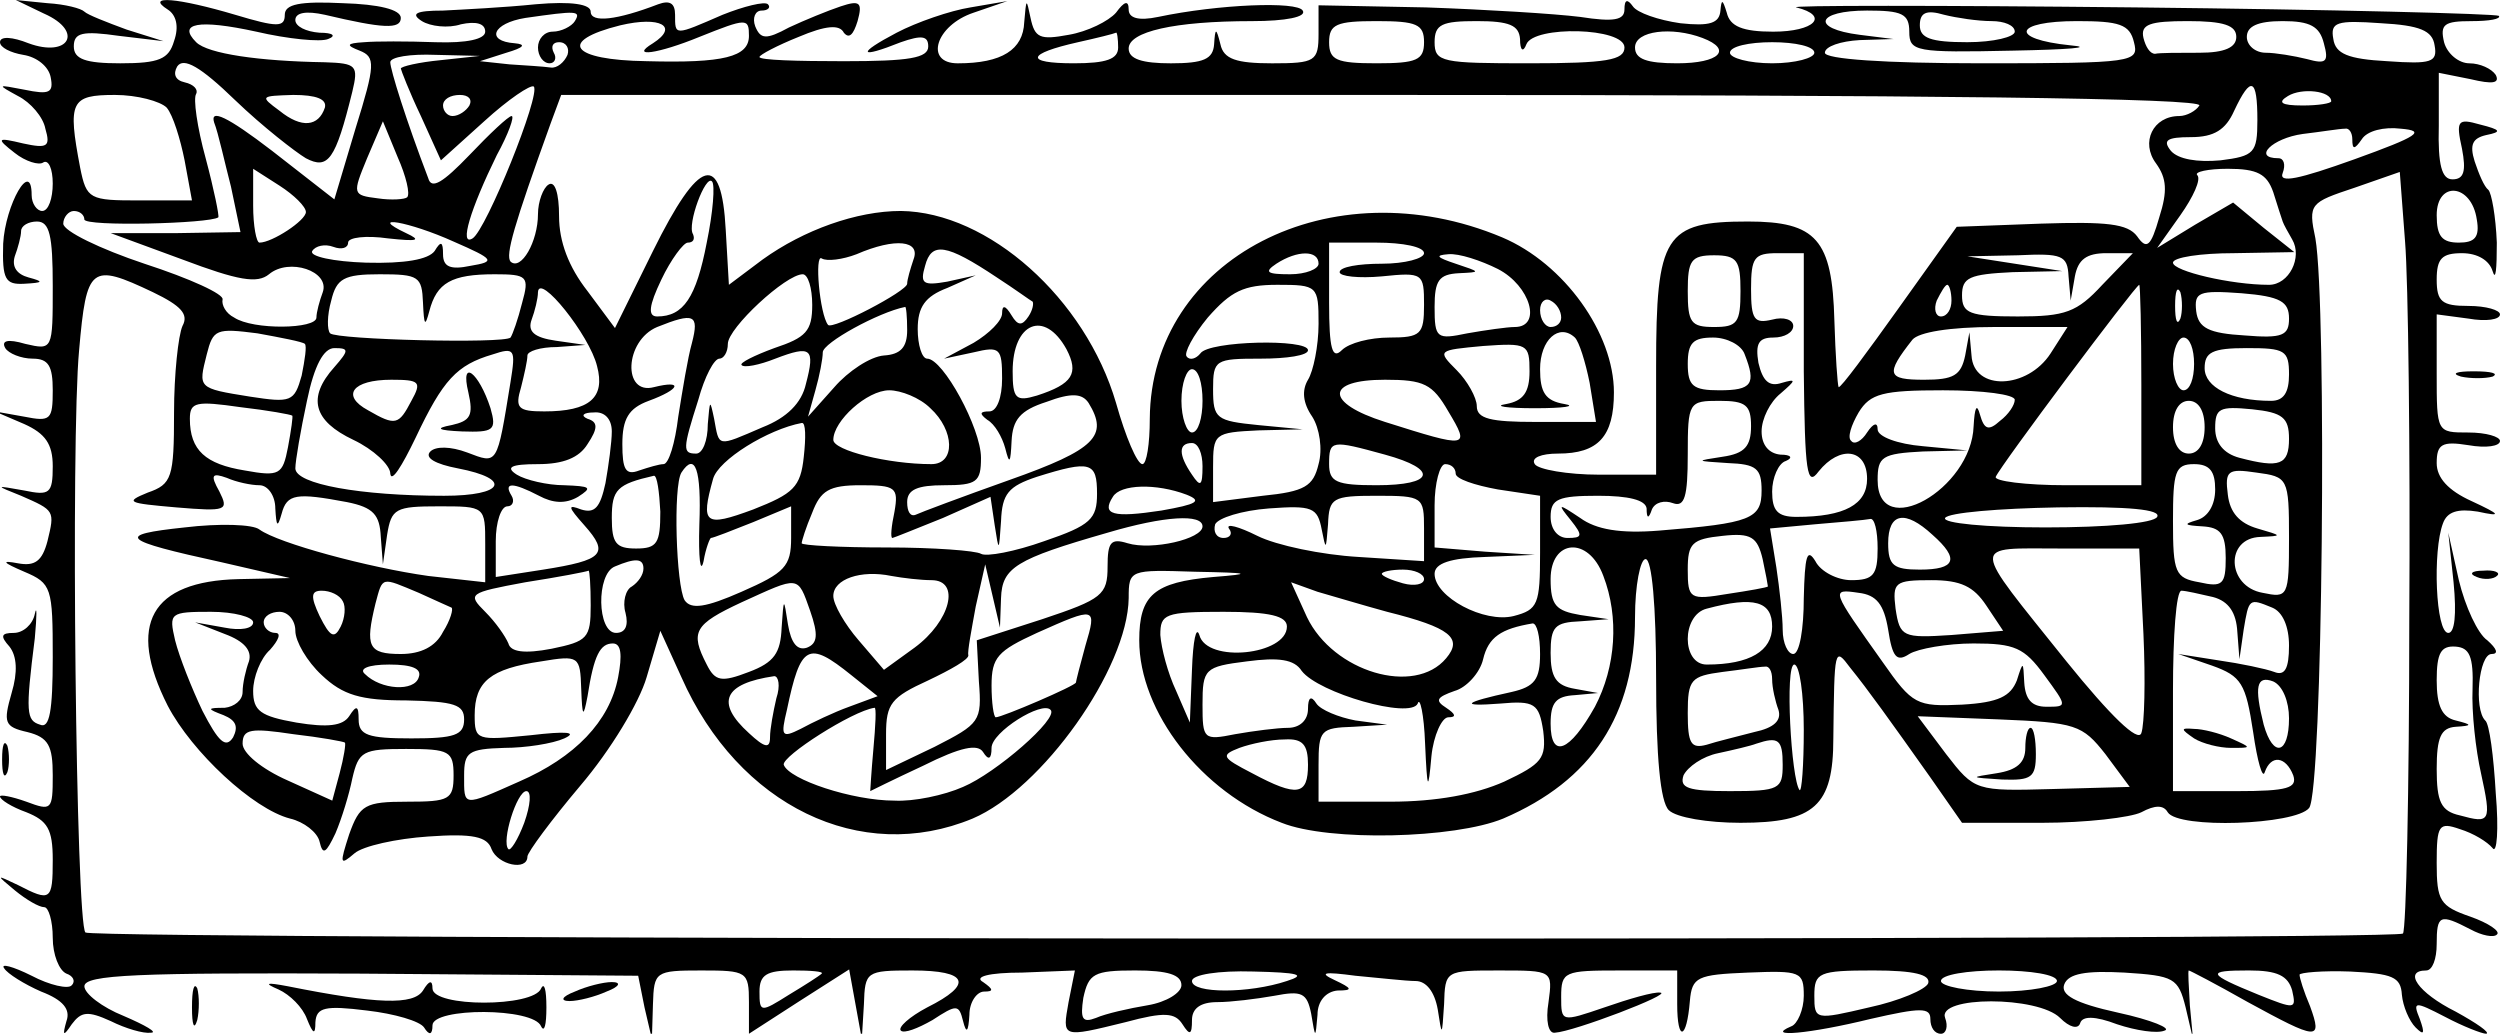 <?xml version="1.0" standalone="no"?>
<!DOCTYPE svg PUBLIC "-//W3C//DTD SVG 20010904//EN"
 "http://www.w3.org/TR/2001/REC-SVG-20010904/DTD/svg10.dtd">
<svg version="1.0" xmlns="http://www.w3.org/2000/svg"
 width="237pt" height="98pt" viewBox="0 0 237 98"
 preserveAspectRatio="xMidYMid meet">
<g transform="translate(0,98) scale(0.1,-0.1)"
fill="#000000" stroke="none">
<path d="M42 967 c38 -17 23 -42 -15 -28 -15 6 -27 7 -27 1 0 -5 10 -10 22
-12 13 -2 24 -11 26 -21 3 -15 -1 -17 -25 -12 -26 5 -26 5 -6 -6 12 -6 24 -20
26 -31 5 -17 2 -19 -21 -14 -25 6 -26 5 -8 -9 10 -8 23 -12 27 -9 5 3 9 -6 9
-20 0 -14 -4 -26 -10 -26 -5 0 -10 7 -10 15 0 35 -25 -9 -27 -46 -1 -34 2 -39
20 -38 18 1 19 2 4 6 -11 3 -16 10 -13 20 3 8 6 19 6 24 0 5 7 9 15 9 12 0 15
-13 15 -61 0 -61 0 -61 -26 -55 -17 5 -23 3 -19 -4 3 -5 15 -10 26 -10 15 0
19 -7 19 -30 0 -28 -2 -30 -27 -25 l-28 5 28 -12 c20 -9 27 -19 27 -40 0 -26
-3 -28 -27 -23 -28 5 -28 5 -3 -5 32 -14 32 -14 25 -43 -5 -19 -12 -24 -28
-21 -16 3 -15 1 6 -8 26 -11 27 -15 27 -81 0 -51 -3 -68 -12 -64 -13 4 -14 11
-5 82 2 22 2 32 0 23 -2 -10 -11 -18 -20 -18 -12 0 -13 -3 -4 -13 7 -9 8 -24
2 -44 -8 -28 -7 -32 15 -37 20 -5 24 -13 24 -41 0 -33 -1 -34 -25 -25 -14 5
-25 7 -25 5 0 -3 11 -10 25 -15 20 -8 25 -16 25 -45 0 -39 -2 -40 -33 -24 -21
10 -21 10 -3 -5 11 -9 23 -16 28 -16 4 0 8 -13 8 -29 0 -16 6 -31 13 -34 6 -2
9 -7 5 -11 -3 -4 -21 0 -38 9 -18 9 -30 12 -26 7 3 -5 19 -15 35 -22 21 -8 28
-17 24 -28 -4 -14 -3 -15 5 -3 9 12 15 13 37 3 14 -7 31 -12 38 -11 7 0 -5 7
-26 16 -20 8 -37 21 -37 28 0 11 50 13 262 12 l263 -2 6 -30 7 -30 1 33 c1 31
2 32 46 32 43 0 45 -1 45 -30 l0 -30 48 31 47 30 6 -33 6 -33 2 33 c1 31 2 32
46 32 53 0 58 -13 14 -35 -17 -9 -28 -19 -25 -22 3 -3 16 2 30 10 23 15 25 15
29 -1 3 -12 5 -11 6 6 0 12 7 22 14 22 9 0 9 2 -1 9 -9 5 5 9 37 9 l50 2 -6
-30 c-6 -34 -7 -34 54 -19 37 10 47 9 54 -2 7 -11 9 -10 9 4 0 11 8 17 24 17
13 0 37 3 54 6 26 5 31 3 35 -17 4 -24 4 -24 6 -1 0 13 8 22 19 23 15 0 14 2
-3 10 -15 7 -10 8 20 4 22 -2 48 -5 57 -5 10 0 18 -10 21 -27 4 -26 4 -26 6 5
1 32 1 32 52 32 51 0 51 0 47 -30 -3 -18 0 -30 6 -29 18 1 112 37 100 38 -6 1
-30 -6 -53 -14 -41 -14 -41 -14 -41 10 0 24 3 25 55 25 l55 0 0 -32 c0 -36 9
-34 12 3 2 23 7 25 55 27 50 2 53 1 53 -22 0 -13 -6 -27 -12 -29 -26 -11 18
-7 75 7 48 11 57 11 57 0 0 -8 4 -14 10 -14 5 0 7 7 4 15 -8 21 88 21 109 0 9
-9 17 -11 19 -5 2 7 14 7 35 -1 18 -6 38 -9 45 -6 7 2 -12 10 -44 17 -41 9
-55 17 -51 27 4 10 20 13 57 11 47 -3 51 -5 58 -33 l7 -30 -3 32 c-1 18 -2 33
-1 33 1 0 26 -13 56 -30 66 -36 71 -37 59 -4 -6 14 -10 27 -10 30 0 2 22 4 48
3 40 -2 48 -5 49 -22 1 -11 7 -25 13 -31 8 -8 9 -6 4 8 -7 17 -5 17 24 2 17
-9 35 -16 39 -16 4 1 -9 10 -29 21 -36 18 -50 39 -28 39 6 0 10 11 10 25 0 28
3 29 32 14 11 -6 22 -8 25 -5 4 3 -8 11 -25 17 -29 10 -32 15 -32 51 0 36 2
39 22 32 13 -4 26 -12 31 -18 4 -6 6 17 3 52 -2 35 -6 66 -10 69 -11 11 -6 63
6 63 7 0 5 5 -4 13 -9 6 -21 32 -27 57 l-10 45 5 -47 c3 -31 1 -48 -5 -48 -12
0 -15 78 -5 104 4 11 14 14 33 11 23 -5 22 -3 -6 10 -22 10 -33 22 -33 36 0
18 5 21 30 17 17 -3 30 -1 30 4 0 4 -13 8 -30 8 -30 0 -30 0 -30 56 l0 56 30
-4 c17 -3 30 -1 30 4 0 4 -13 8 -30 8 -25 0 -30 4 -30 25 0 20 5 25 24 25 15
0 26 -7 29 -17 3 -10 4 2 4 27 -1 25 -5 47 -8 50 -4 3 -9 15 -13 27 -5 16 -2
22 11 25 15 3 14 5 -6 10 -21 6 -23 4 -17 -23 4 -21 2 -29 -9 -29 -10 0 -14
13 -13 51 l0 50 30 -6 c21 -5 28 -4 24 4 -4 6 -15 11 -25 11 -10 0 -21 9 -24
20 -4 17 0 20 26 20 17 0 28 2 26 5 -3 2 -158 6 -344 8 -187 2 -332 2 -322 0
32 -8 17 -23 -22 -23 -29 0 -41 5 -44 18 -4 13 -5 13 -6 2 -1 -12 -10 -15 -38
-12 -21 3 -41 10 -45 16 -5 7 -8 7 -8 -3 0 -10 -10 -12 -42 -7 -24 3 -89 7
-146 9 l-102 2 0 -27 c0 -26 -3 -28 -44 -28 -34 0 -46 4 -49 18 -4 16 -5 16
-6 0 -1 -14 -10 -18 -41 -18 -27 0 -40 4 -40 14 0 16 43 26 117 26 32 0 52 4
48 10 -5 9 -80 6 -137 -6 -19 -4 -28 -1 -28 7 0 9 -4 8 -12 -3 -7 -8 -27 -18
-45 -21 -27 -5 -32 -3 -36 16 -4 19 -4 19 -6 -4 -1 -26 -21 -39 -63 -39 -32 0
-21 36 15 48 l32 11 -35 -6 c-19 -3 -51 -14 -70 -24 -38 -20 -36 -25 4 -9 20
7 26 6 26 -4 0 -11 -18 -14 -80 -14 -44 0 -80 1 -80 4 0 2 17 11 37 19 26 11
39 12 43 4 5 -6 9 -2 13 11 5 18 2 20 -16 14 -12 -4 -34 -13 -49 -20 -22 -12
-27 -11 -32 1 -3 8 0 15 6 15 6 0 9 3 6 6 -3 3 -23 -2 -43 -10 -46 -20 -45
-20 -45 0 0 11 -5 14 -16 10 -39 -15 -64 -18 -64 -7 0 7 -18 10 -52 7 -29 -3
-69 -5 -88 -6 -26 0 -31 -3 -20 -10 8 -5 25 -7 37 -3 14 3 23 1 23 -7 0 -7
-17 -11 -47 -10 -27 1 -57 1 -68 0 -17 -1 -17 -3 -4 -8 15 -6 15 -13 -4 -74
l-20 -67 -59 46 c-43 33 -59 40 -55 27 4 -10 10 -38 16 -61 l9 -43 -62 -1 -61
0 68 -25 c53 -20 71 -23 82 -14 19 16 58 3 51 -17 -3 -8 -6 -19 -6 -24 0 -11
-60 -12 -78 0 -8 4 -12 12 -11 17 2 5 -31 20 -74 34 -42 14 -77 31 -77 38 0 6
5 12 10 12 6 0 10 -4 10 -8 0 -7 119 -4 127 2 1 1 -4 26 -12 56 -8 29 -12 57
-9 61 2 4 -2 9 -11 11 -9 2 -11 8 -7 15 6 9 22 0 55 -32 26 -25 57 -49 67 -55
21 -11 28 -2 44 63 6 25 4 27 -26 28 -62 1 -111 8 -122 19 -18 18 2 22 57 10
30 -7 61 -10 68 -7 8 3 5 6 -8 6 -13 1 -23 6 -23 12 0 7 10 9 28 5 55 -13 72
-14 72 -3 0 8 -21 13 -55 14 -41 2 -55 -1 -55 -11 0 -12 -7 -12 -47 0 -54 16
-86 19 -64 5 8 -5 11 -16 6 -30 -5 -17 -14 -21 -51 -21 -33 0 -44 4 -44 16 0
13 8 15 43 10 l42 -5 -35 11 c-19 7 -37 14 -40 17 -3 3 -18 7 -35 8 l-30 3 27
-13z m503 -7 c-3 -5 -13 -10 -21 -10 -8 0 -14 -7 -14 -15 0 -8 5 -15 11 -15 5
0 7 5 4 10 -3 6 -1 10 5 10 7 0 10 -6 8 -12 -3 -7 -10 -13 -16 -12 -7 1 -24 2
-39 3 l-28 3 25 8 c17 5 19 8 8 9 -28 2 -21 19 10 24 49 7 53 7 47 -3z m74
-21 c-23 -14 5 -10 44 6 45 18 47 18 47 1 0 -20 -24 -26 -97 -24 -72 1 -85 19
-25 34 38 9 56 -1 31 -17z m1191 11 c0 -19 6 -20 98 -18 53 1 78 3 55 5 -59 6
-54 23 6 23 40 0 50 -3 54 -20 5 -19 0 -20 -144 -20 -93 0 -149 4 -149 10 0 6
15 11 33 12 l32 1 -32 4 c-47 6 -41 23 7 23 33 0 40 -3 40 -20z m78 10 c12 0
22 -4 22 -10 0 -5 -20 -10 -45 -10 -35 0 -45 4 -45 16 0 12 6 15 23 10 12 -3
32 -6 45 -6z m-538 -20 c0 -17 -7 -20 -45 -20 -38 0 -45 3 -45 20 0 17 7 20
45 20 38 0 45 -3 45 -20z m91 3 c0 -11 3 -13 6 -5 7 18 93 16 93 -3 0 -12 -17
-15 -90 -15 -83 0 -90 1 -90 20 0 17 7 20 40 20 31 0 40 -4 41 -17z m679 2 c0
-10 -11 -15 -35 -15 -19 0 -38 0 -42 -1 -5 0 -9 7 -11 15 -3 13 6 16 42 16 34
0 46 -4 46 -15z m83 -6 c5 -18 2 -20 -16 -15 -12 3 -30 6 -39 6 -10 0 -18 7
-18 15 0 10 10 15 34 15 26 0 35 -5 39 -21z m105 -2 c3 -16 -3 -18 -45 -15
-37 2 -49 7 -51 21 -3 16 3 18 45 15 37 -2 49 -7 51 -21z m-1248 -2 c0 -11
-11 -15 -42 -15 -47 0 -45 9 4 20 18 4 34 8 36 9 1 1 2 -6 2 -14z m554 9 c29
-11 16 -24 -24 -24 -29 0 -40 4 -40 15 0 16 35 20 64 9z m106 -14 c0 -5 -18
-10 -40 -10 -22 0 -40 5 -40 10 0 6 18 10 40 10 22 0 40 -4 40 -10z m-1302 -7
c-21 -2 -38 -6 -38 -8 0 -1 8 -22 19 -45 l19 -42 41 37 c23 21 44 35 47 33 7
-7 -45 -136 -58 -144 -13 -8 -2 28 23 79 11 20 17 37 14 37 -3 0 -21 -17 -40
-37 -25 -26 -36 -33 -39 -22 -21 55 -36 103 -36 110 0 5 19 8 43 7 l42 -1 -37
-4z m1722 -57 c0 -31 -3 -34 -35 -38 -22 -2 -40 1 -47 9 -8 10 -4 13 19 13 22
0 33 7 41 25 16 34 22 31 22 -9z m70 18 c0 -2 -12 -4 -27 -4 -21 0 -24 3 -14
9 13 8 41 5 41 -5z m-2052 -6 c6 -7 13 -30 17 -50 l7 -38 -50 0 c-47 0 -50 1
-56 31 -12 63 -9 69 33 69 21 0 43 -6 49 -12z m150 0 c-6 -18 -22 -20 -43 -3
-19 14 -18 14 13 15 22 0 32 -4 30 -12z m137 2 c-3 -5 -10 -10 -16 -10 -5 0
-9 5 -9 10 0 6 7 10 16 10 8 0 12 -4 9 -10z m1640 0 c-3 -5 -12 -10 -19 -10
-25 0 -37 -25 -22 -45 10 -14 11 -26 3 -51 -8 -28 -12 -31 -21 -18 -9 12 -29
14 -91 12 l-80 -3 -55 -77 c-30 -42 -55 -76 -57 -75 -1 2 -3 30 -4 63 -2 77
-17 94 -82 94 -79 0 -87 -13 -87 -137 l0 -103 -54 0 c-30 0 -58 5 -61 10 -4 6
6 10 22 10 38 0 53 16 53 58 0 56 -47 122 -106 147 -162 68 -333 -20 -334
-172 0 -24 -3 -43 -7 -43 -5 0 -16 26 -25 58 -29 99 -121 181 -204 182 -42 0
-92 -18 -131 -46 l-32 -24 -3 52 c-4 75 -25 69 -69 -20 l-36 -73 -26 35 c-18
23 -27 47 -27 71 0 22 -4 34 -10 30 -5 -3 -10 -16 -10 -28 0 -26 -16 -54 -26
-45 -5 6 3 34 38 131 l10 27 780 0 c517 0 777 -3 773 -10z m-1699 -87 c-2 -2
-15 -3 -28 -1 -24 3 -24 4 -10 38 l15 35 14 -34 c8 -18 12 -35 9 -38z m1844
55 c0 -10 2 -10 9 0 5 8 21 12 37 10 24 -2 17 -7 -44 -29 -53 -19 -72 -23 -68
-13 3 8 1 14 -4 14 -25 0 -6 19 23 23 17 2 35 5 40 5 4 1 7 -4 7 -10z m-1940
-69 c0 -8 -32 -29 -44 -29 -3 0 -6 16 -6 35 l0 35 25 -16 c14 -9 25 -20 25
-25z m1865 19 c4 -13 8 -25 9 -28 1 -3 5 -10 9 -17 10 -17 -3 -43 -22 -43 -36
0 -91 13 -91 21 0 5 26 9 58 9 l57 1 -29 23 -29 24 -36 -21 -36 -22 22 31 c12
17 20 34 16 38 -3 3 10 6 29 6 28 0 37 -5 43 -22z m129 -406 c0 -161 -3 -294
-6 -297 -7 -7 -2190 -6 -2197 1 -9 8 -14 467 -6 552 7 80 11 83 70 55 27 -13
34 -21 28 -32 -4 -9 -8 -46 -8 -82 0 -62 -2 -68 -25 -76 -22 -9 -19 -10 27
-14 48 -4 50 -3 41 15 -9 16 -7 18 7 13 9 -4 23 -7 31 -7 8 0 15 -10 15 -22 1
-17 2 -19 6 -5 5 19 14 20 62 11 25 -5 31 -12 32 -33 l2 -26 4 28 c4 25 8 27
49 27 44 0 44 0 44 -36 l0 -36 -54 6 c-57 8 -142 31 -160 44 -6 5 -38 6 -71 2
-66 -7 -61 -12 35 -33 l65 -15 -49 -1 c-83 -2 -106 -43 -67 -120 23 -44 81
-98 116 -107 13 -3 26 -13 28 -22 3 -13 6 -11 15 8 6 14 13 37 16 52 6 26 10
28 51 28 41 0 45 -2 45 -25 0 -23 -4 -25 -44 -25 -40 0 -45 -3 -55 -31 -9 -28
-9 -30 5 -18 8 7 40 14 70 16 42 3 56 0 60 -12 6 -15 34 -21 34 -7 0 4 23 35
50 67 29 34 56 79 63 103 l13 44 20 -44 c54 -122 170 -178 276 -134 66 28 147
142 148 209 0 27 1 27 63 25 53 -1 55 -2 17 -5 -56 -5 -70 -17 -70 -60 0 -68
59 -144 135 -173 45 -18 164 -15 210 4 84 36 125 98 125 191 0 30 5 55 10 55
6 0 10 -44 10 -113 0 -75 4 -117 12 -125 7 -7 37 -12 68 -12 70 0 88 16 88 80
1 86 1 87 16 67 17 -21 37 -49 76 -104 l30 -43 76 0 c41 0 84 5 94 10 13 7 21
7 25 0 10 -16 121 -12 134 4 13 15 17 477 6 540 -7 33 -5 34 37 48 l43 15 5
-66 c3 -36 5 -198 4 -359z m-1614 358 c-10 -52 -22 -70 -47 -70 -9 0 -8 10 4
35 9 19 21 35 25 35 5 0 7 3 5 8 -6 9 12 57 18 50 3 -3 1 -29 -5 -58z m1678
22 c3 -17 -2 -22 -17 -22 -16 0 -21 6 -21 26 0 33 33 30 38 -4z m-1918 -21
c39 -17 40 -19 16 -23 -19 -4 -26 -1 -26 11 0 12 -2 13 -8 3 -6 -8 -28 -12
-65 -11 -31 1 -54 6 -51 11 3 5 12 7 20 4 8 -3 14 -1 14 4 0 5 17 7 38 4 28
-3 32 -2 17 5 -38 18 3 11 45 -8z m436 -17 c-3 -9 -6 -19 -6 -23 0 -7 -71 -44
-75 -39 -8 10 -13 68 -6 63 5 -3 20 -1 33 4 37 16 61 13 54 -5z m79 -17 c17
-11 32 -22 34 -23 1 -2 0 -8 -4 -14 -6 -9 -10 -9 -16 1 -6 10 -9 10 -9 2 0 -7
-12 -19 -27 -28 l-28 -15 28 6 c25 6 27 4 27 -25 0 -18 -5 -31 -12 -31 -9 0
-10 -2 -2 -8 7 -4 14 -16 17 -27 4 -16 5 -14 6 7 1 20 8 29 33 37 24 9 34 8
40 -1 19 -31 7 -44 -75 -73 -45 -16 -85 -31 -89 -33 -5 -2 -8 3 -8 12 0 12 10
16 35 16 31 0 35 3 35 26 0 28 -36 94 -51 94 -5 0 -9 13 -9 28 0 21 7 31 28
39 l27 12 -27 -6 c-23 -4 -26 -2 -21 15 6 23 20 21 68 -11z m405 23 c0 -5 -18
-10 -40 -10 -22 0 -40 -3 -40 -8 0 -4 18 -6 40 -4 39 4 40 3 40 -27 0 -28 -3
-31 -33 -31 -18 0 -38 -5 -45 -12 -9 -9 -12 1 -12 45 l0 57 45 0 c25 0 45 -4
45 -10z m-100 -10 c0 -5 -12 -10 -27 -10 -22 0 -25 2 -13 10 20 13 40 13 40 0z
m170 -5 c31 -16 42 -55 16 -55 -7 0 -28 -3 -45 -6 -29 -6 -31 -5 -31 25 0 25
4 31 23 32 21 1 21 1 -3 9 -18 6 -20 8 -7 9 10 1 31 -6 47 -14z m230 -21 c0
-30 -3 -34 -25 -34 -22 0 -25 4 -25 34 0 29 3 34 25 34 22 0 25 -5 25 -34z
m60 -76 c1 -96 3 -110 14 -95 20 25 46 22 46 -7 0 -24 -21 -36 -67 -36 -18 0
-23 6 -23 24 0 13 6 27 13 29 7 3 5 6 -5 6 -11 1 -18 9 -18 22 0 12 8 28 18
36 15 13 15 14 1 10 -12 -4 -18 2 -22 19 -3 18 0 24 14 24 11 0 19 5 19 11 0
6 -9 9 -20 6 -17 -4 -20 0 -20 29 0 30 3 34 25 34 l25 0 0 -112z m251 90 l2
-23 4 23 c3 16 11 22 30 22 l25 0 -29 -30 c-24 -26 -35 -30 -80 -30 -46 0 -53
3 -53 20 0 17 7 20 48 22 l47 1 -45 7 -45 7 48 1 c42 2 47 0 48 -20z m-1560
-25 c1 -22 2 -23 6 -8 7 27 21 35 62 35 31 0 33 -2 26 -27 -4 -16 -9 -30 -11
-33 -6 -6 -165 -2 -171 4 -3 3 -3 17 1 31 5 21 12 25 46 25 37 0 40 -2 41 -27z
m369 -2 c0 -25 -6 -31 -36 -41 -19 -7 -33 -14 -31 -16 2 -3 17 0 32 6 34 13
38 10 29 -24 -4 -18 -18 -32 -41 -41 -44 -19 -41 -19 -46 8 -4 19 -4 18 -6 -5
0 -16 -5 -28 -11 -28 -13 0 -13 4 2 51 6 22 15 39 20 39 4 0 8 6 8 14 0 15 55
66 71 66 5 0 9 -13 9 -29z m-204 -58 c8 -30 -7 -43 -50 -43 -25 0 -28 3 -22
23 3 12 6 25 6 30 0 4 12 8 28 8 l27 2 -28 4 c-21 3 -27 9 -23 20 3 8 6 20 6
26 1 19 49 -41 56 -70z m684 40 c0 -21 -5 -45 -10 -53 -6 -10 -5 -22 4 -35 7
-11 10 -31 6 -45 -5 -21 -13 -26 -53 -30 l-47 -6 0 33 c0 32 1 33 43 35 l42 1
-42 4 c-40 4 -43 6 -43 34 0 28 2 29 45 29 25 0 45 3 45 8 0 11 -94 9 -102 -3
-4 -5 -10 -7 -13 -3 -3 3 6 20 20 37 22 25 34 31 66 31 38 0 39 -1 39 -37z
m600 22 c0 -8 -4 -15 -10 -15 -5 0 -7 7 -4 15 4 8 8 15 10 15 2 0 4 -7 4 -15z
m180 -80 l0 -95 -71 0 c-39 0 -69 4 -67 8 4 10 132 181 136 182 1 0 2 -43 2
-95z m37 63 c-3 -7 -5 -2 -5 12 0 14 2 19 5 13 2 -7 2 -19 0 -25z m103 0 c0
-16 -6 -19 -42 -16 -34 2 -44 7 -46 23 -2 18 2 20 43 17 37 -3 45 -8 45 -24z
m-690 1 c0 -5 -4 -9 -10 -9 -5 0 -10 7 -10 16 0 8 5 12 10 9 6 -3 10 -10 10
-16z m-620 -12 c0 -16 -6 -23 -22 -24 -13 -1 -34 -15 -47 -30 l-25 -28 7 25
c4 14 7 30 7 36 0 9 53 38 78 43 1 1 2 -9 2 -22z m-204 -12 c-4 -14 -9 -45
-13 -70 -3 -25 -9 -45 -14 -45 -4 0 -14 -3 -23 -6 -13 -5 -16 1 -16 25 0 24 6
34 25 41 30 11 33 20 5 13 -30 -8 -28 44 3 57 35 14 40 12 33 -15z m-367 -1
c2 -2 0 -15 -3 -30 -7 -25 -10 -26 -49 -20 -50 8 -49 8 -41 40 6 24 9 25 48
20 22 -4 43 -8 45 -10z m722 -5 c12 -23 6 -33 -28 -44 -20 -6 -23 -3 -23 23 0
46 30 59 51 21z m496 -32 l6 -37 -57 0 c-43 0 -56 3 -56 15 0 8 -9 24 -19 34
-19 19 -18 19 25 23 42 3 44 2 44 -24 0 -20 -6 -28 -22 -31 -13 -2 0 -4 27 -4
28 0 40 2 28 4 -18 3 -23 11 -23 33 0 28 18 44 33 30 4 -4 10 -23 14 -43z
m437 28 c-22 -34 -73 -36 -75 -2 l-2 22 -4 -22 c-4 -19 -11 -23 -39 -23 -35 0
-37 5 -11 38 6 7 35 12 78 12 l69 0 -16 -25z m-290 -1 c11 -28 7 -34 -24 -34
-25 0 -30 4 -30 25 0 20 5 25 24 25 13 0 27 -7 30 -16z m426 -9 c0 -14 -4 -25
-10 -25 -5 0 -10 11 -10 25 0 14 5 25 10 25 6 0 10 -11 10 -25z m-1763 -3
c-26 -29 -20 -51 18 -69 19 -9 35 -24 35 -32 1 -9 11 7 24 34 26 55 39 69 73
79 21 7 22 5 17 -26 -13 -80 -12 -78 -41 -67 -16 6 -30 6 -35 1 -6 -6 5 -12
26 -16 52 -10 44 -26 -13 -26 -79 0 -141 11 -141 26 0 7 5 36 11 64 7 34 16
50 26 50 14 0 14 -2 0 -18z m1853 -7 c0 -17 -5 -25 -17 -25 -38 0 -63 13 -63
31 0 15 7 19 40 19 36 0 40 -2 40 -25z m-1030 -25 c0 -16 -4 -30 -10 -30 -5 0
-10 14 -10 30 0 17 5 30 10 30 6 0 10 -13 10 -30z m-750 0 c-12 -23 -15 -24
-41 -9 -26 14 -15 29 22 29 27 0 29 -2 19 -20z m983 -10 c21 -35 19 -35 -60
-10 -57 18 -57 40 0 40 37 0 45 -4 60 -30z m-491 3 c23 -21 24 -53 1 -53 -41
0 -93 13 -93 23 0 18 32 47 53 47 11 0 29 -7 39 -17z m1028 8 c0 -5 -6 -14
-14 -20 -11 -10 -15 -8 -19 6 -3 11 -5 7 -6 -11 -2 -60 -91 -110 -91 -51 0 22
4 25 43 27 l42 1 -42 4 c-24 2 -43 9 -43 16 0 7 -4 6 -10 -3 -5 -8 -12 -12
-15 -8 -4 3 0 15 7 27 11 18 23 21 80 21 38 0 68 -4 68 -9z m-1633 -15 c1 0
-1 -14 -4 -30 -5 -26 -8 -28 -41 -22 -37 6 -52 19 -52 49 0 16 6 17 48 11 26
-3 48 -7 49 -8z m1383 -10 c0 -19 -6 -26 -27 -29 -26 -4 -26 -4 5 -6 27 -1 32
-5 32 -26 0 -27 -10 -31 -97 -38 -37 -3 -60 1 -75 12 -21 14 -22 14 -9 -2 12
-15 11 -17 -3 -17 -9 0 -16 8 -16 20 0 17 7 20 45 20 29 0 45 -4 46 -12 0 -10
2 -10 5 -1 3 7 12 9 20 6 11 -4 14 6 14 46 0 50 1 51 30 51 25 0 30 -4 30 -24z
m430 -1 c0 -16 -6 -25 -15 -25 -9 0 -15 9 -15 25 0 16 6 25 15 25 9 0 15 -9
15 -25z m80 -11 c0 -25 -9 -28 -47 -18 -15 4 -23 14 -23 28 0 19 4 21 35 18
29 -3 35 -8 35 -28z m-1590 7 c0 -10 -3 -32 -6 -49 -5 -23 -10 -29 -23 -25
-13 5 -13 3 3 -15 24 -27 18 -33 -39 -42 l-45 -7 0 34 c0 18 5 33 11 33 5 0 7
5 4 10 -8 13 1 13 26 0 13 -7 25 -8 37 -1 14 9 12 10 -13 11 -16 0 -37 5 -45
10 -11 7 -6 10 20 10 24 0 39 6 47 19 10 15 10 21 0 24 -7 3 -4 6 6 6 10 1 17
-6 17 -18z m182 -24 c-3 -29 -10 -35 -48 -50 -46 -17 -50 -14 -38 29 5 18 52
47 84 53 4 1 4 -14 2 -32z m378 -9 c0 -19 -2 -20 -10 -8 -13 19 -13 30 0 30 6
0 10 -10 10 -22z m173 11 c51 -14 47 -29 -8 -29 -38 0 -45 3 -45 20 0 23 2 23
53 9z m-650 -66 c-1 -32 1 -48 4 -35 2 12 6 22 7 22 2 0 20 7 40 15 l36 15 0
-30 c0 -27 -6 -33 -47 -51 -34 -15 -48 -17 -54 -8 -8 14 -11 108 -3 121 13 20
19 3 17 -49z m377 29 c0 -24 -6 -30 -50 -45 -28 -10 -55 -15 -60 -12 -5 3 -45
6 -89 6 -45 0 -81 2 -81 4 0 2 4 15 10 29 8 21 16 26 46 26 33 0 36 -2 32 -25
-3 -14 -4 -25 -2 -25 1 0 23 9 48 19 l45 20 4 -27 c4 -26 4 -25 6 4 1 26 7 33
34 42 51 16 57 14 57 -16z m340 19 c0 -5 18 -11 40 -15 l40 -6 0 -54 c0 -49
-2 -54 -25 -60 -28 -7 -75 18 -75 40 0 10 15 15 48 16 l47 2 -47 3 -48 4 0 40
c0 21 5 39 10 39 6 0 10 -4 10 -9z m720 -15 c0 -15 -7 -26 -17 -29 -14 -4 -12
-5 5 -6 17 -1 22 -7 22 -30 0 -25 -3 -28 -25 -23 -23 4 -25 9 -25 58 0 47 2
54 20 54 15 0 20 -7 20 -24z m70 -46 c0 -56 -1 -57 -25 -52 -34 6 -36 52 -2
53 21 1 21 1 -3 8 -17 5 -26 15 -28 32 -3 23 0 25 27 21 30 -4 31 -5 31 -62z
m-1544 25 c0 -30 -3 -35 -23 -35 -19 0 -23 5 -23 29 0 27 5 32 40 40 3 0 5
-15 6 -34z m499 16 c15 -6 10 -9 -24 -15 -46 -7 -57 -4 -46 13 7 12 41 13 70
2z m225 -32 l0 -31 -62 4 c-35 2 -78 11 -96 20 -18 9 -30 12 -27 7 4 -5 1 -9
-5 -9 -7 0 -10 6 -8 13 3 6 25 13 51 15 41 3 46 1 50 -20 4 -20 4 -20 6 5 1
25 4 27 46 27 44 0 45 -1 45 -31z m695 11 c-3 -6 -48 -10 -106 -10 -56 0 -98
4 -95 9 3 5 51 9 107 10 67 1 98 -2 94 -9z m-905 -9 c0 -12 -48 -23 -71 -16
-16 5 -19 1 -19 -22 0 -27 -5 -31 -62 -50 l-62 -20 2 -39 c3 -38 1 -40 -42
-62 l-46 -22 0 34 c0 29 5 35 40 51 21 10 39 20 38 24 -1 3 3 24 7 46 l9 40 7
-30 7 -30 1 28 c1 29 14 37 101 62 54 16 90 18 90 6z m640 -21 c0 -25 -4 -30
-25 -30 -13 0 -29 8 -34 18 -8 13 -10 5 -11 -35 0 -29 -4 -53 -10 -53 -5 0
-10 10 -10 23 0 12 -3 39 -6 59 l-6 37 43 4 c24 2 47 4 52 5 4 1 7 -11 7 -28z
m52 13 c26 -23 22 -33 -12 -33 -25 0 -30 4 -30 25 0 29 16 32 42 8z m-156 -49
c-1 -1 -18 -4 -38 -7 -36 -6 -38 -5 -38 23 0 25 4 29 33 32 27 3 33 -1 38 -22
3 -14 5 -25 5 -26z m-156 10 c15 -39 12 -86 -8 -124 -24 -43 -42 -50 -42 -16
0 20 5 26 23 27 l22 2 -22 4 c-18 3 -23 11 -23 34 0 25 4 29 28 30 l27 2 -27
4 c-23 4 -28 9 -28 34 0 38 36 41 50 3z m512 -55 c2 -44 1 -86 -2 -94 -3 -9
-29 16 -71 68 -92 115 -92 107 -5 107 l74 0 4 -81z m-1422 62 c0 -6 -5 -13
-11 -17 -6 -3 -9 -15 -6 -25 3 -12 0 -19 -9 -19 -18 0 -19 56 -1 63 19 8 27 8
27 -2z m-50 -35 c0 -31 -3 -34 -37 -41 -26 -5 -39 -3 -41 5 -3 7 -12 20 -22
30 -17 17 -16 18 38 28 32 5 58 10 60 11 1 0 2 -14 2 -33z m323 24 c28 0 18
-39 -16 -64 l-29 -21 -24 28 c-13 15 -24 34 -24 42 0 16 26 25 55 19 11 -2 28
-4 38 -4z m467 1 c0 -5 -9 -7 -20 -4 -11 3 -20 7 -20 9 0 2 9 4 20 4 11 0 20
-4 20 -9z m-953 -13 c15 -7 29 -13 31 -14 2 -1 -1 -12 -8 -23 -7 -14 -21 -21
-40 -21 -31 0 -34 7 -24 48 7 26 5 25 41 10z m371 -17 c8 -23 7 -31 -3 -35 -9
-3 -15 4 -18 22 -4 26 -4 26 -6 -3 -1 -24 -7 -33 -31 -42 -26 -10 -32 -9 -40
7 -16 31 -12 38 33 59 55 25 53 26 65 -8z m547 -1 c60 -15 72 -25 56 -44 -30
-36 -107 -13 -132 39 l-15 33 25 -9 c14 -4 44 -13 66 -19z m568 6 l16 -24 -49
-4 c-46 -3 -49 -2 -53 25 -3 25 -1 27 34 27 28 0 40 -6 52 -24z m-1558 4 c3
-5 2 -16 -2 -24 -6 -12 -10 -10 -20 10 -9 19 -8 24 2 24 8 0 17 -4 20 -10z
m1465 -27 c4 -26 8 -31 20 -23 8 5 36 10 61 10 39 0 48 -4 67 -30 22 -30 22
-30 2 -30 -14 0 -20 7 -21 23 -1 20 -1 21 -7 2 -6 -15 -17 -21 -52 -23 -43 -2
-47 0 -75 40 -49 69 -50 70 -23 66 17 -2 24 -11 28 -35z m308 31 c15 -4 22
-15 23 -33 l2 -26 4 28 c5 30 5 30 27 21 10 -4 16 -18 16 -36 0 -22 -4 -29
-14 -25 -8 3 -32 8 -53 11 l-38 6 32 -11 c28 -10 32 -17 39 -63 4 -28 9 -45
11 -38 6 17 20 15 27 -3 4 -12 -5 -15 -54 -15 l-60 0 0 95 c0 52 3 95 8 95 4
0 17 -3 30 -6z m-418 -28 c0 -23 -21 -36 -62 -36 -24 0 -24 47 0 53 45 12 62
7 62 -17z m-1440 4 c0 -6 -12 -8 -27 -5 l-28 5 28 -11 c19 -7 26 -16 23 -26
-3 -8 -6 -21 -6 -29 0 -8 -8 -14 -17 -15 -17 0 -17 -1 -1 -7 12 -5 14 -11 9
-21 -7 -11 -14 -4 -29 25 -10 21 -22 51 -26 67 -6 26 -5 27 34 27 22 0 40 -5
40 -10z m40 -8 c0 -10 11 -29 25 -42 20 -19 37 -24 80 -24 46 -1 55 -4 55 -18
0 -15 -9 -18 -50 -18 -41 0 -50 3 -50 18 0 13 -2 14 -9 3 -6 -9 -20 -11 -50
-6 -34 6 -41 11 -41 30 0 13 7 31 16 39 8 9 11 16 5 16 -6 0 -11 5 -11 10 0 6
7 10 15 10 8 0 15 -8 15 -18z m749 -14 c-5 -18 -9 -34 -9 -35 0 -3 -70 -33
-76 -33 -2 0 -4 14 -4 30 0 27 6 33 43 50 56 25 57 25 46 -12z m191 18 c0 -27
-76 -35 -83 -8 -3 9 -6 -5 -7 -33 l-2 -50 -13 30 c-8 17 -14 40 -15 53 0 20 4
22 60 22 44 0 60 -4 60 -14z m240 -26 c0 -24 -5 -31 -27 -36 -46 -10 -50 -14
-11 -11 33 3 37 0 41 -26 3 -26 -1 -31 -37 -48 -27 -12 -64 -19 -108 -19 l-68
0 0 35 c0 33 2 35 33 36 l32 2 -30 4 c-16 3 -33 10 -37 16 -5 8 -8 6 -8 -5 0
-11 -8 -18 -19 -18 -10 0 -33 -3 -50 -6 -30 -6 -31 -5 -31 28 0 34 2 36 42 41
30 4 45 2 52 -9 16 -21 103 -46 110 -31 2 7 6 -10 7 -38 2 -45 3 -46 6 -12 2
20 10 37 16 37 8 0 7 3 -2 9 -11 7 -9 10 8 16 11 3 24 17 27 30 5 21 17 29 47
34 4 0 7 -12 7 -29z m-874 -22 c-8 -42 -41 -76 -94 -99 -54 -24 -52 -24 -52 6
0 22 4 25 38 26 20 0 46 4 57 9 13 6 2 7 -32 3 -51 -5 -53 -5 -53 19 0 32 15
44 63 51 36 6 37 5 38 -26 1 -27 2 -28 6 -7 6 39 12 50 24 50 8 0 9 -11 5 -32z
m1758 -11 c-1 -22 3 -58 8 -80 10 -46 9 -48 -20 -40 -18 4 -22 13 -22 44 0 30
4 39 18 40 16 1 16 2 0 6 -13 3 -18 14 -18 38 0 26 4 33 18 32 13 -1 17 -9 16
-40z m-1537 13 l25 -20 -27 -10 c-14 -5 -35 -15 -46 -21 -18 -9 -19 -7 -13 18
13 62 20 66 61 33z m-410 -2 c-4 -14 -36 -12 -51 3 -6 5 3 9 23 9 22 0 31 -4
28 -12z m1283 -2 c0 -8 3 -21 6 -29 3 -10 -4 -17 -23 -21 -15 -4 -36 -9 -45
-12 -15 -4 -18 1 -18 30 0 32 3 35 33 39 17 2 35 5 40 5 4 1 7 -4 7 -12z m30
-48 c0 -34 -2 -59 -4 -57 -8 10 -14 119 -5 119 5 0 9 -28 9 -62z m-974 30 c-3
-13 -6 -29 -6 -37 0 -11 -5 -10 -20 4 -32 29 -24 47 24 54 4 0 6 -9 2 -21z
m1434 -19 c0 -34 -15 -38 -24 -6 -9 36 -7 47 9 41 9 -4 15 -19 15 -35z m-1342
-29 c-2 -22 -3 -40 -3 -40 0 0 22 11 50 24 36 18 52 21 57 13 5 -8 8 -7 8 4 0
15 48 45 56 36 8 -8 -52 -60 -83 -73 -18 -8 -47 -14 -65 -13 -40 0 -100 20
-105 34 -2 8 65 51 86 54 2 1 1 -17 -1 -39z m1168 -5 l23 -31 -73 -2 c-73 -2
-74 -2 -101 33 l-27 36 77 -3 c73 -3 79 -5 101 -33z m-1669 11 c1 -1 -1 -14
-5 -29 l-7 -26 -42 19 c-25 11 -43 26 -43 35 0 14 8 15 48 9 26 -3 48 -7 49
-8z m913 -21 c0 -29 -10 -31 -53 -8 -29 15 -30 17 -12 24 11 4 30 8 43 8 17 1
22 -5 22 -24z m450 0 c0 -23 -3 -25 -50 -25 -40 0 -48 3 -44 15 4 8 18 18 33
21 14 3 31 7 36 9 21 7 25 4 25 -20z m-1193 -55 c-6 -16 -13 -27 -15 -25 -7 7
8 55 17 55 5 0 4 -13 -2 -30z m282 -143 c-2 -2 -16 -11 -31 -20 -27 -17 -28
-17 -28 3 0 16 7 20 32 20 17 0 29 -1 27 -3z m341 -11 c0 -7 -14 -16 -32 -19
-18 -3 -40 -8 -49 -12 -13 -5 -15 -1 -12 19 5 23 10 26 49 26 31 0 44 -4 44
-14z m100 4 c-36 -12 -90 -12 -90 0 0 6 25 10 58 9 43 -1 51 -3 32 -9z m608
-2 c-2 -6 -28 -17 -56 -23 -51 -12 -52 -12 -52 11 0 22 4 24 56 24 39 0 54 -4
52 -12z m122 2 c0 -5 -25 -10 -55 -10 -30 0 -55 5 -55 10 0 6 25 10 55 10 30
0 55 -4 55 -10z m223 -9 c4 -18 3 -18 -32 -4 -49 20 -50 23 -9 23 27 0 37 -5
41 -19z"/>
<path d="M444 608 c5 -22 2 -27 -16 -31 -16 -3 -13 -5 10 -6 30 -1 33 1 27 22
-11 34 -29 48 -21 15z"/>
<path d="M2080 280 c8 -5 24 -9 35 -9 20 0 20 0 0 9 -11 5 -27 9 -35 9 -13 1
-13 0 0 -9z"/>
<path d="M1920 271 c0 -14 -8 -21 -27 -24 -26 -4 -26 -4 5 -6 28 -1 32 2 32
24 0 14 -2 25 -5 25 -3 0 -5 -9 -5 -19z"/>
<path d="M2333 623 c9 -2 23 -2 30 0 6 3 -1 5 -18 5 -16 0 -22 -2 -12 -5z"/>
<path d="M2348 433 c7 -3 16 -2 19 1 4 3 -2 6 -13 5 -11 0 -14 -3 -6 -6z"/>
<path d="M2 260 c0 -14 2 -19 5 -12 2 6 2 18 0 25 -3 6 -5 1 -5 -13z"/>
<path d="M182 25 c0 -17 2 -22 5 -12 2 9 2 23 0 30 -3 6 -5 -1 -5 -18z"/>
<path d="M264 42 c11 -5 23 -17 27 -28 6 -15 8 -15 8 -3 1 14 9 16 49 11 26
-3 50 -10 54 -16 5 -8 8 -7 8 2 0 17 96 17 103 -1 3 -6 5 1 5 18 0 17 -2 24
-5 18 -7 -18 -103 -18 -103 0 0 8 -3 8 -9 -2 -9 -14 -43 -13 -128 4 -21 4 -23
3 -9 -3z"/>
<path d="M545 40 c-13 -5 -14 -9 -5 -9 8 0 24 4 35 9 13 5 14 9 5 9 -8 0 -24
-4 -35 -9z"/>
</g>
</svg>
